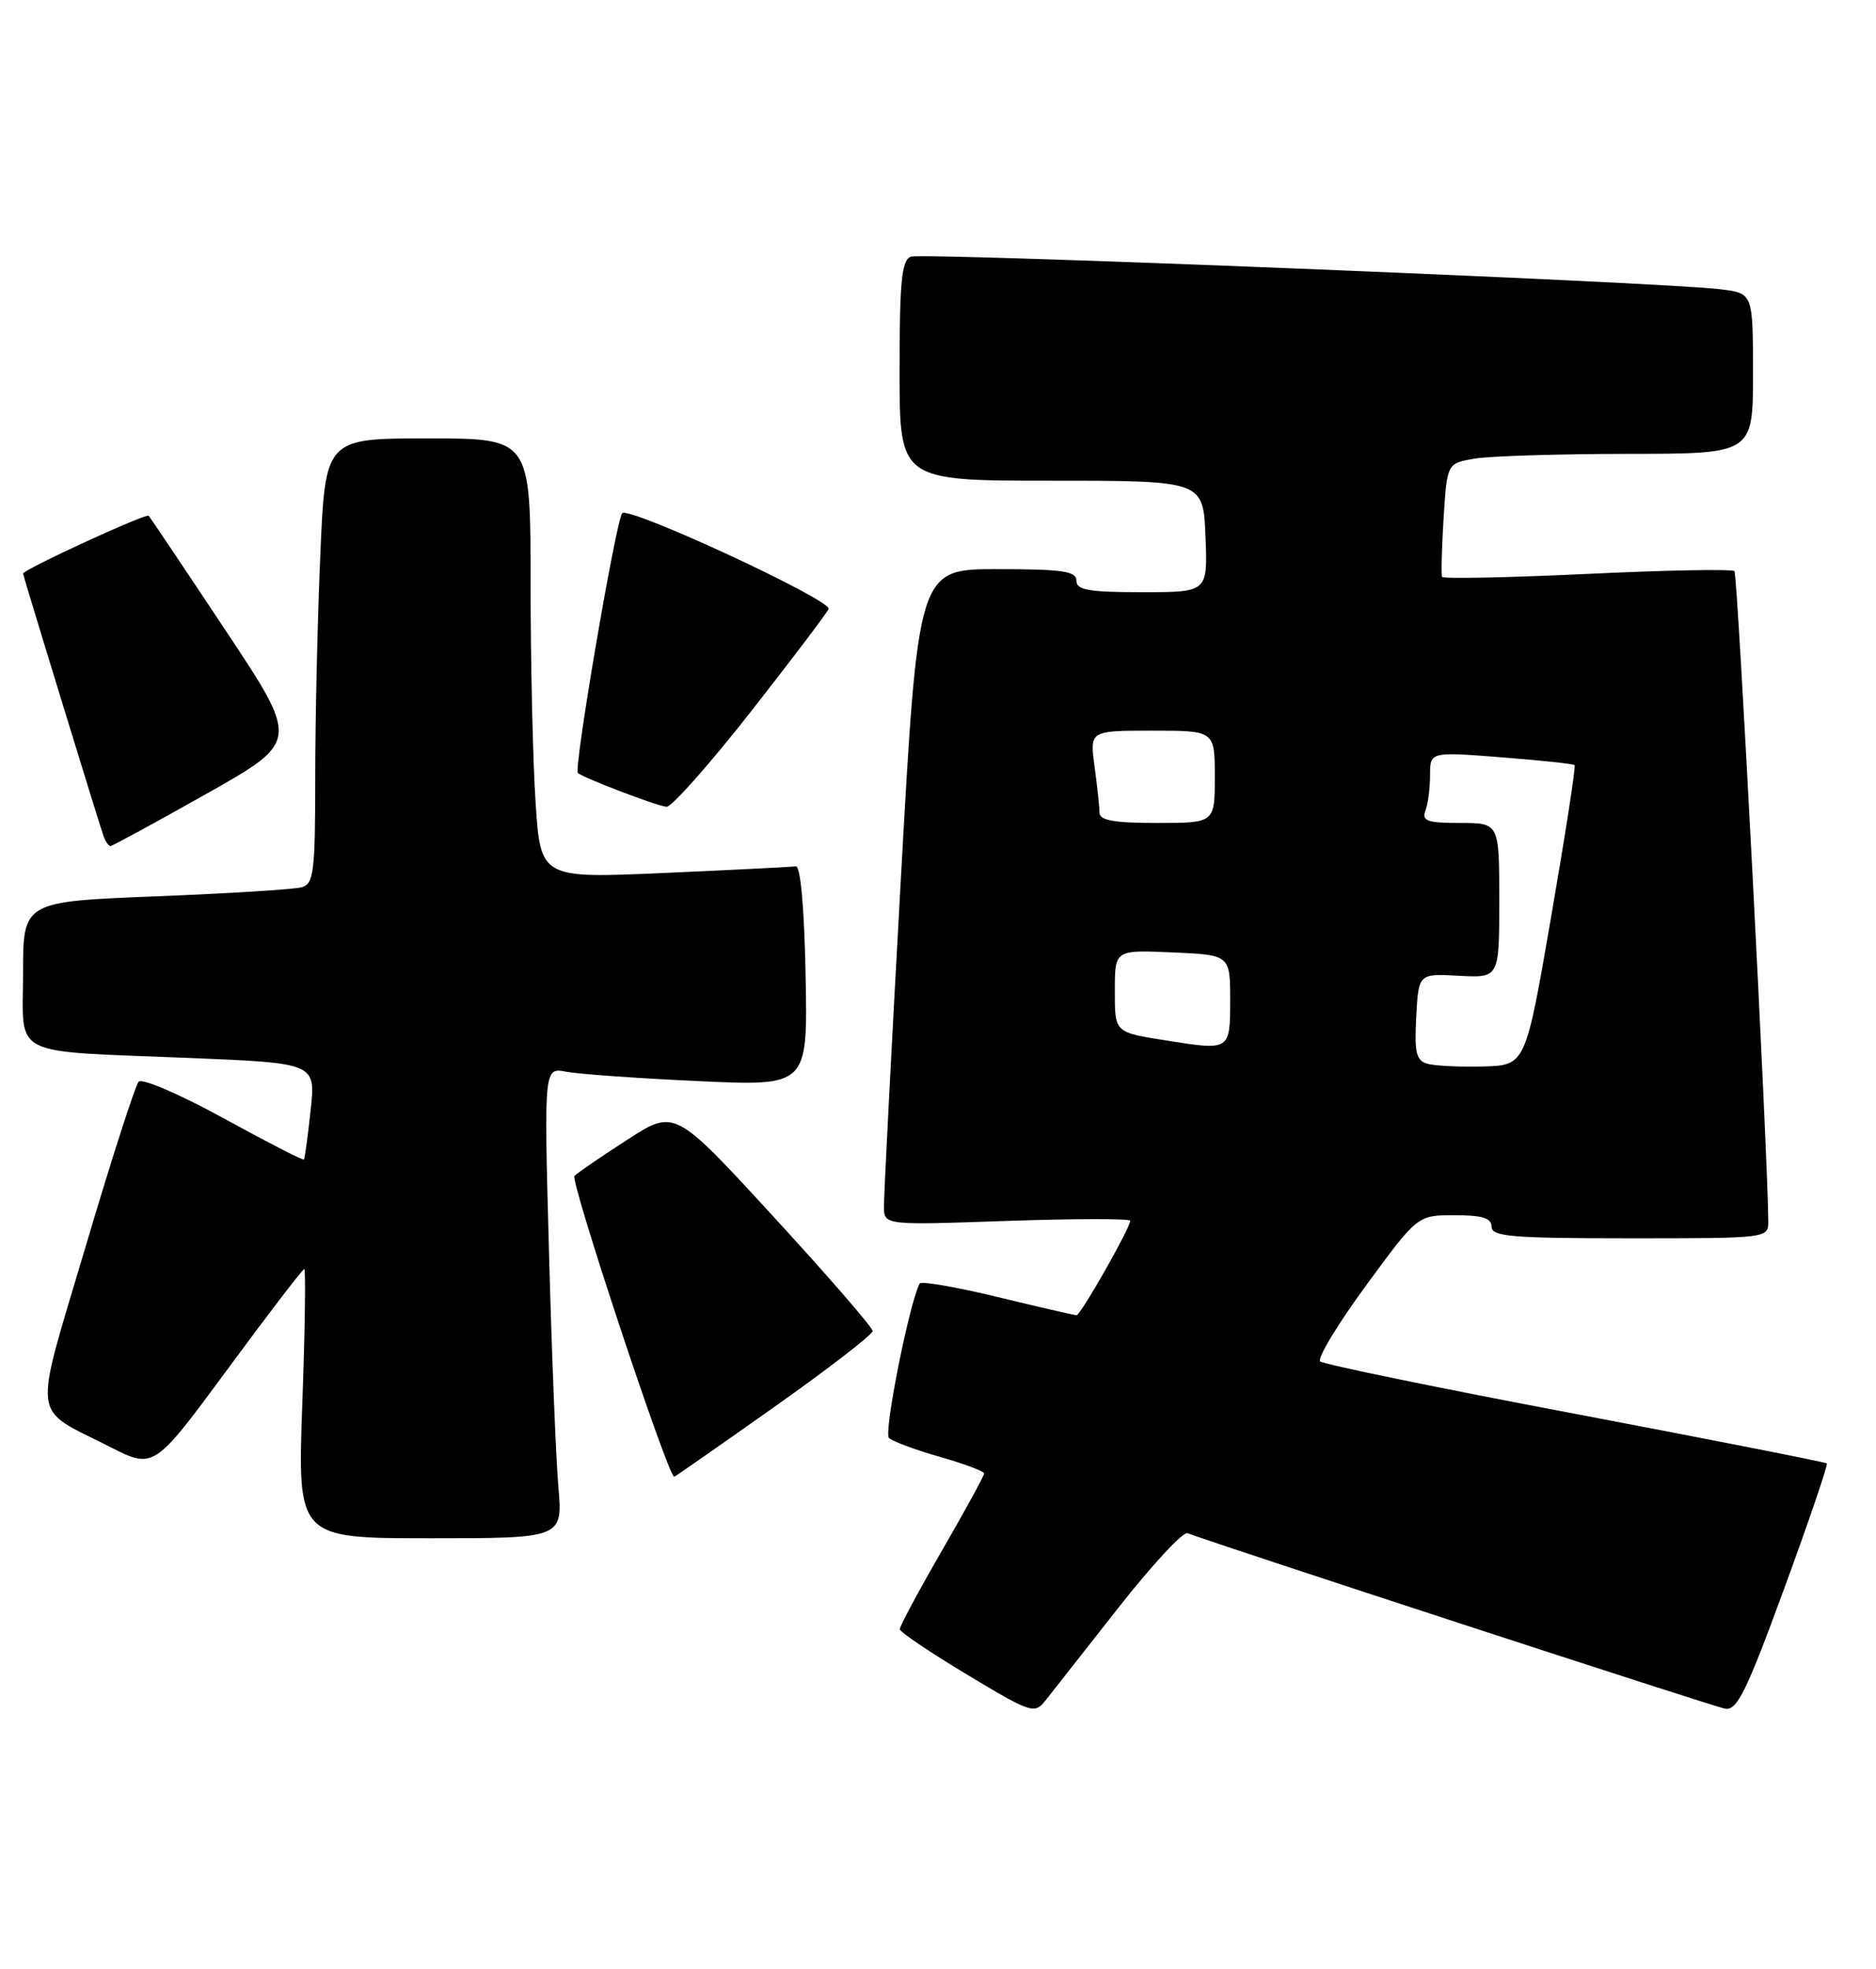 <?xml version="1.0" encoding="UTF-8" standalone="no"?>
<!DOCTYPE svg PUBLIC "-//W3C//DTD SVG 1.1//EN" "http://www.w3.org/Graphics/SVG/1.1/DTD/svg11.dtd" >
<svg xmlns="http://www.w3.org/2000/svg" xmlns:xlink="http://www.w3.org/1999/xlink" version="1.1" viewBox="0 0 244 256">
 <g >
 <path fill="currentColor"
d=" M 145.45 209.05 C 149.82 203.49 153.87 199.12 154.45 199.34 C 158.30 200.81 222.87 221.89 224.36 222.16 C 225.92 222.45 227.14 219.97 232.06 206.54 C 235.28 197.76 237.77 190.44 237.61 190.27 C 237.44 190.11 222.72 187.21 204.90 183.83 C 187.08 180.46 172.15 177.39 171.72 177.01 C 171.28 176.64 173.95 172.21 177.65 167.17 C 184.37 158.00 184.37 158.00 189.18 158.00 C 192.80 158.00 194.00 158.37 194.00 159.50 C 194.00 160.78 196.67 161.00 212.00 161.00 C 230.00 161.00 230.00 161.00 229.99 158.75 C 229.93 150.01 226.01 74.68 225.59 74.26 C 225.30 73.97 216.68 74.13 206.44 74.62 C 196.19 75.10 187.69 75.28 187.56 75.00 C 187.43 74.72 187.52 71.29 187.76 67.36 C 188.21 60.23 188.21 60.23 191.86 59.62 C 193.86 59.29 202.81 59.02 211.75 59.01 C 228.00 59.00 228.00 59.00 228.00 48.56 C 228.00 38.12 228.00 38.12 223.75 37.61 C 215.94 36.66 119.96 32.80 118.47 33.37 C 117.27 33.83 117.00 36.58 117.00 48.22 C 117.00 62.50 117.00 62.50 136.75 62.50 C 156.50 62.50 156.50 62.50 156.79 69.75 C 157.09 77.00 157.09 77.00 148.54 77.00 C 141.62 77.00 140.00 76.72 140.00 75.50 C 140.00 74.26 138.19 74.00 129.70 74.00 C 119.41 74.00 119.41 74.00 117.17 114.25 C 115.94 136.39 114.95 155.58 114.97 156.90 C 115.00 159.30 115.00 159.30 131.00 158.74 C 139.80 158.44 147.00 158.43 147.00 158.72 C 147.00 159.66 140.55 171.00 140.02 171.00 C 139.73 171.00 135.10 169.93 129.73 168.63 C 124.35 167.33 119.80 166.54 119.62 166.88 C 118.29 169.31 114.91 186.30 115.62 186.96 C 116.10 187.41 119.09 188.52 122.25 189.42 C 125.41 190.32 128.00 191.29 128.00 191.58 C 128.00 191.87 125.53 196.39 122.50 201.63 C 119.47 206.87 117.01 211.46 117.03 211.83 C 117.05 212.20 120.99 214.85 125.78 217.73 C 134.17 222.77 134.56 222.89 136.00 221.07 C 136.82 220.03 141.08 214.62 145.45 209.05 Z  M 72.62 193.25 C 72.30 189.54 71.75 175.76 71.40 162.64 C 70.75 138.79 70.75 138.79 73.62 139.34 C 75.21 139.65 82.93 140.20 90.78 140.56 C 105.06 141.23 105.06 141.23 104.78 126.86 C 104.61 118.01 104.12 112.56 103.50 112.64 C 102.95 112.72 95.26 113.11 86.41 113.50 C 70.32 114.21 70.32 114.21 69.66 104.36 C 69.30 98.94 69.01 86.06 69.01 75.75 C 69.00 57.00 69.00 57.00 55.66 57.00 C 42.31 57.00 42.31 57.00 41.66 72.16 C 41.30 80.50 41.00 93.52 41.00 101.09 C 41.00 113.35 40.81 114.92 39.25 115.36 C 38.29 115.63 29.74 116.17 20.25 116.54 C 3.00 117.23 3.00 117.23 3.00 126.54 C 3.00 137.64 0.92 136.59 24.79 137.56 C 41.07 138.23 41.07 138.23 40.40 144.37 C 40.04 147.74 39.64 150.62 39.53 150.76 C 39.41 150.90 34.71 148.48 29.07 145.39 C 23.44 142.30 18.47 140.16 18.03 140.64 C 17.60 141.11 14.50 150.72 11.16 162.00 C 4.25 185.29 3.96 182.85 14.26 188.10 C 20.01 191.03 20.01 191.03 29.60 178.02 C 34.87 170.86 39.36 165.00 39.57 165.00 C 39.78 165.00 39.67 172.88 39.32 182.50 C 38.69 200.00 38.69 200.00 55.94 200.00 C 73.20 200.00 73.20 200.00 72.62 193.25 Z  M 100.69 182.94 C 107.74 177.96 113.50 173.51 113.50 173.06 C 113.50 172.60 107.71 165.92 100.63 158.22 C 87.76 144.20 87.76 144.20 81.63 148.16 C 78.26 150.33 75.15 152.46 74.72 152.89 C 74.11 153.49 86.88 191.98 87.69 192.00 C 87.80 192.00 93.65 187.92 100.69 182.94 Z  M 26.87 103.20 C 38.93 96.39 38.93 96.39 29.33 81.95 C 24.05 74.00 19.55 67.30 19.34 67.06 C 19.01 66.69 3.00 74.06 3.00 74.58 C 3.00 74.85 12.95 107.28 13.48 108.75 C 13.73 109.44 14.13 110.00 14.37 110.00 C 14.61 110.00 20.23 106.94 26.87 103.20 Z  M 97.69 92.49 C 103.08 85.61 107.62 79.62 107.77 79.17 C 108.16 78.01 81.80 65.79 80.93 66.73 C 80.12 67.60 74.60 99.93 75.16 100.50 C 75.77 101.10 85.42 104.79 86.69 104.90 C 87.34 104.95 92.29 99.37 97.69 92.49 Z  M 185.70 138.32 C 184.20 137.91 183.95 136.93 184.20 132.21 C 184.50 126.58 184.50 126.58 189.75 126.87 C 195.00 127.15 195.00 127.15 195.00 117.07 C 195.00 107.00 195.00 107.00 189.89 107.00 C 185.65 107.00 184.89 106.73 185.39 105.42 C 185.73 104.55 186.00 102.47 186.00 100.79 C 186.00 97.74 186.00 97.74 195.25 98.46 C 200.34 98.86 204.64 99.31 204.80 99.48 C 204.97 99.64 203.60 108.48 201.76 119.13 C 198.42 138.50 198.42 138.50 192.96 138.66 C 189.96 138.74 186.69 138.59 185.70 138.32 Z  M 152.00 135.33 C 144.87 134.21 145.00 134.33 145.00 128.73 C 145.00 123.50 145.00 123.50 152.50 123.83 C 160.00 124.16 160.00 124.16 160.00 130.08 C 160.00 136.56 159.96 136.59 152.00 135.33 Z  M 143.00 105.64 C 143.00 104.89 142.71 102.19 142.36 99.64 C 141.73 95.00 141.73 95.00 149.86 95.00 C 158.00 95.00 158.00 95.00 158.00 101.00 C 158.00 107.00 158.00 107.00 150.50 107.00 C 144.84 107.00 143.00 106.67 143.00 105.64 Z "/>
</g>
</svg>